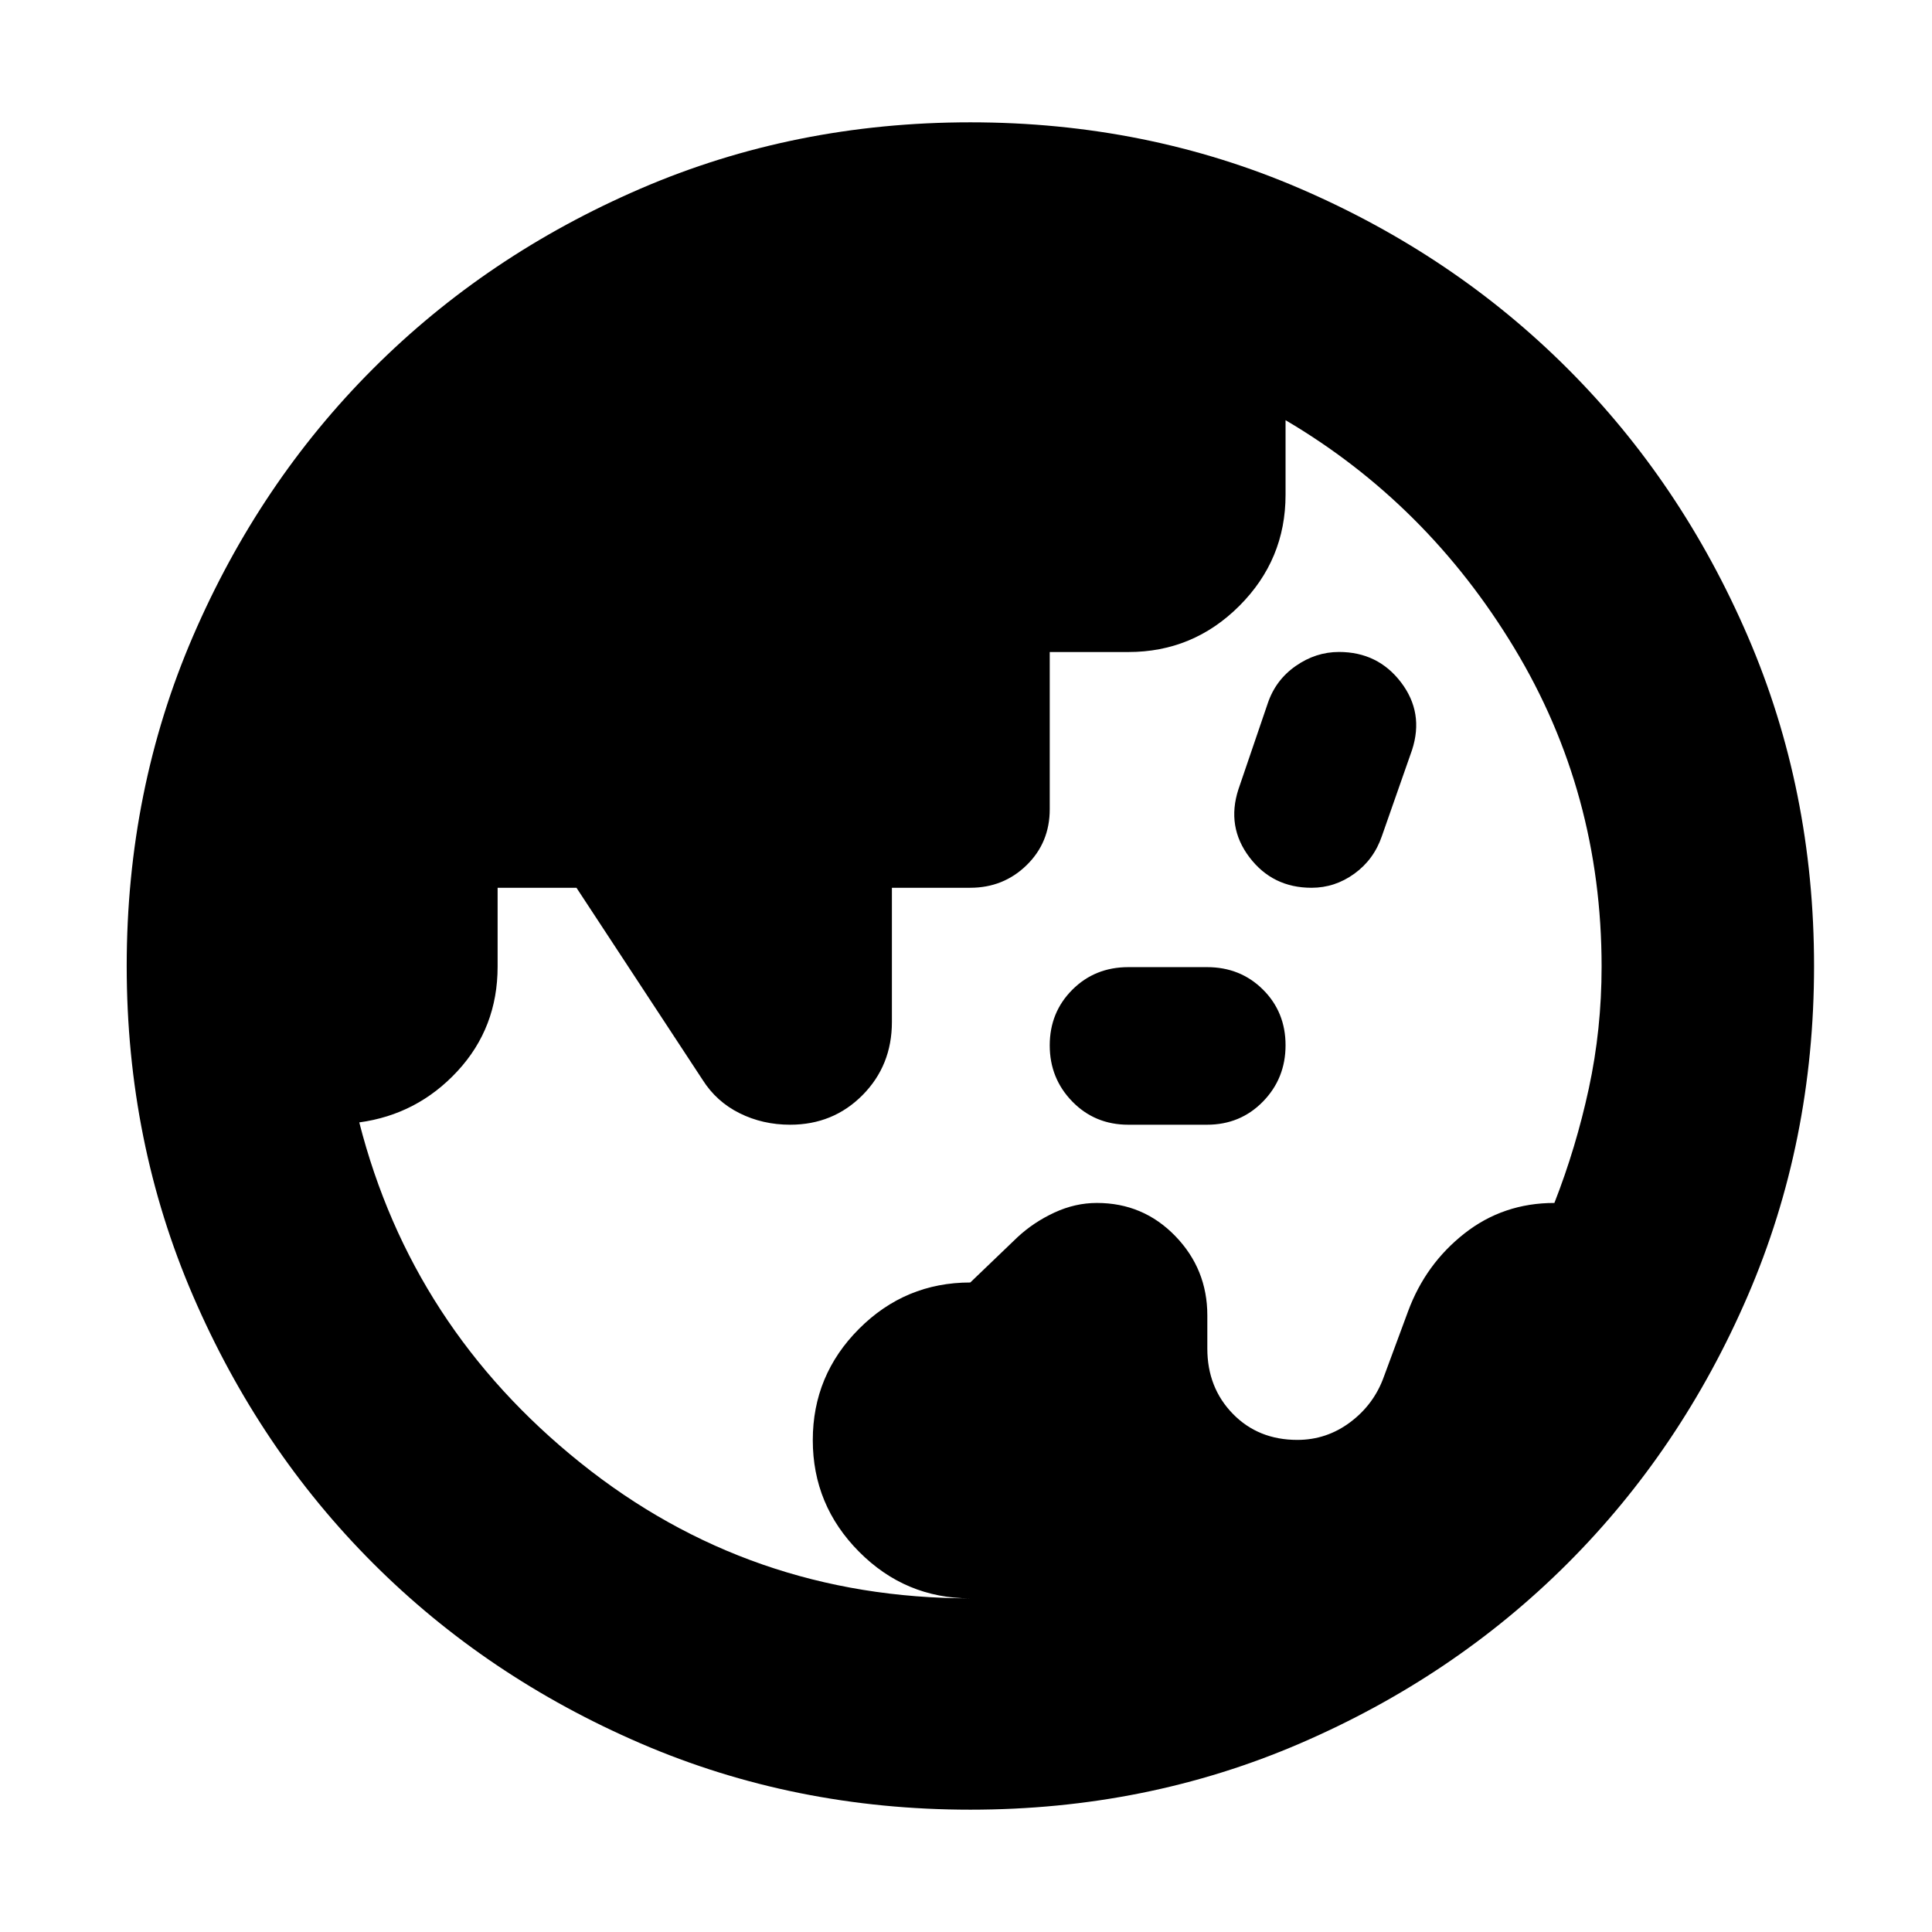 <svg xmlns="http://www.w3.org/2000/svg" height="24" viewBox="0 -960 960 960" width="24"><path d="M482.174-165.783q-32.3 0-55.302-23.152-23.002-23.152-23.002-55.466 0-32.315 22.989-55.326 22.989-23.012 55.272-23.012l23.478-22.522q8-7.435 18.315-12.217 10.314-4.783 21.12-4.783 23 0 38.935 16.435 15.934 16.435 15.934 39.435v16.48q0 19.389 12.639 32.389 12.639 13 32.083 13 14.583 0 26.349-8.841t16.668-22.594l12-32.434q8.689-23.507 27.997-38.689 19.308-15.181 44.72-15.181 10.751-27.46 17.104-56.882 6.353-29.422 6.353-60.525 0-86.506-43.369-158.31-43.37-71.804-113.674-113.239v37.101q0 32.219-22.947 55.163-22.946 22.944-55.169 22.944h-39.058v78.107q0 16.598-11.5 27.815-11.5 11.217-28.031 11.217h-38.897v66.719q0 21.586-14.587 36.303-14.586 14.718-35.979 14.718-13.614 0-25.114-5.718-11.5-5.717-18.358-16.545l-62.696-95.477h-39.185v39.189q0 30.372-19.945 51.926-19.945 21.554-48.794 25.472 26 101.892 109.956 169.196t193.695 67.304Zm78.493-235.347q-16.599 0-27.829-11.5-11.229-11.5-11.229-27.935t11.232-27.652q11.232-11.218 27.836-11.218h39.067q16.604 0 27.822 11.158 11.217 11.158 11.217 27.652 0 16.495-11.229 27.995t-27.829 11.5h-39.058Zm91.029-117.74q-19.348 0-30.848-15.149-11.5-15.15-5.5-33.72l14.554-42.668q3.881-11.636 13.881-18.636t21.548-7q19.321 0 30.821 15.086 11.5 15.087 5.5 33.581l-15 42.826q-4 11.68-13.673 18.68-9.674 7-21.283 7ZM482.174-60.782q-87.522 0-163.906-32.96T185.38-183.206q-56.503-56.503-89.464-132.888Q62.956-392.478 62.956-480t32.96-163.906q32.961-76.385 89.464-132.888 56.504-56.504 132.888-89.464 76.384-32.96 163.906-32.96t163.907 32.96q76.384 32.96 132.888 89.464 56.503 56.503 89.463 132.888Q901.393-567.522 901.393-480t-32.961 163.906q-32.96 76.385-89.463 132.888-56.504 56.504-132.888 89.464-76.385 32.96-163.907 32.96Z"/></svg>